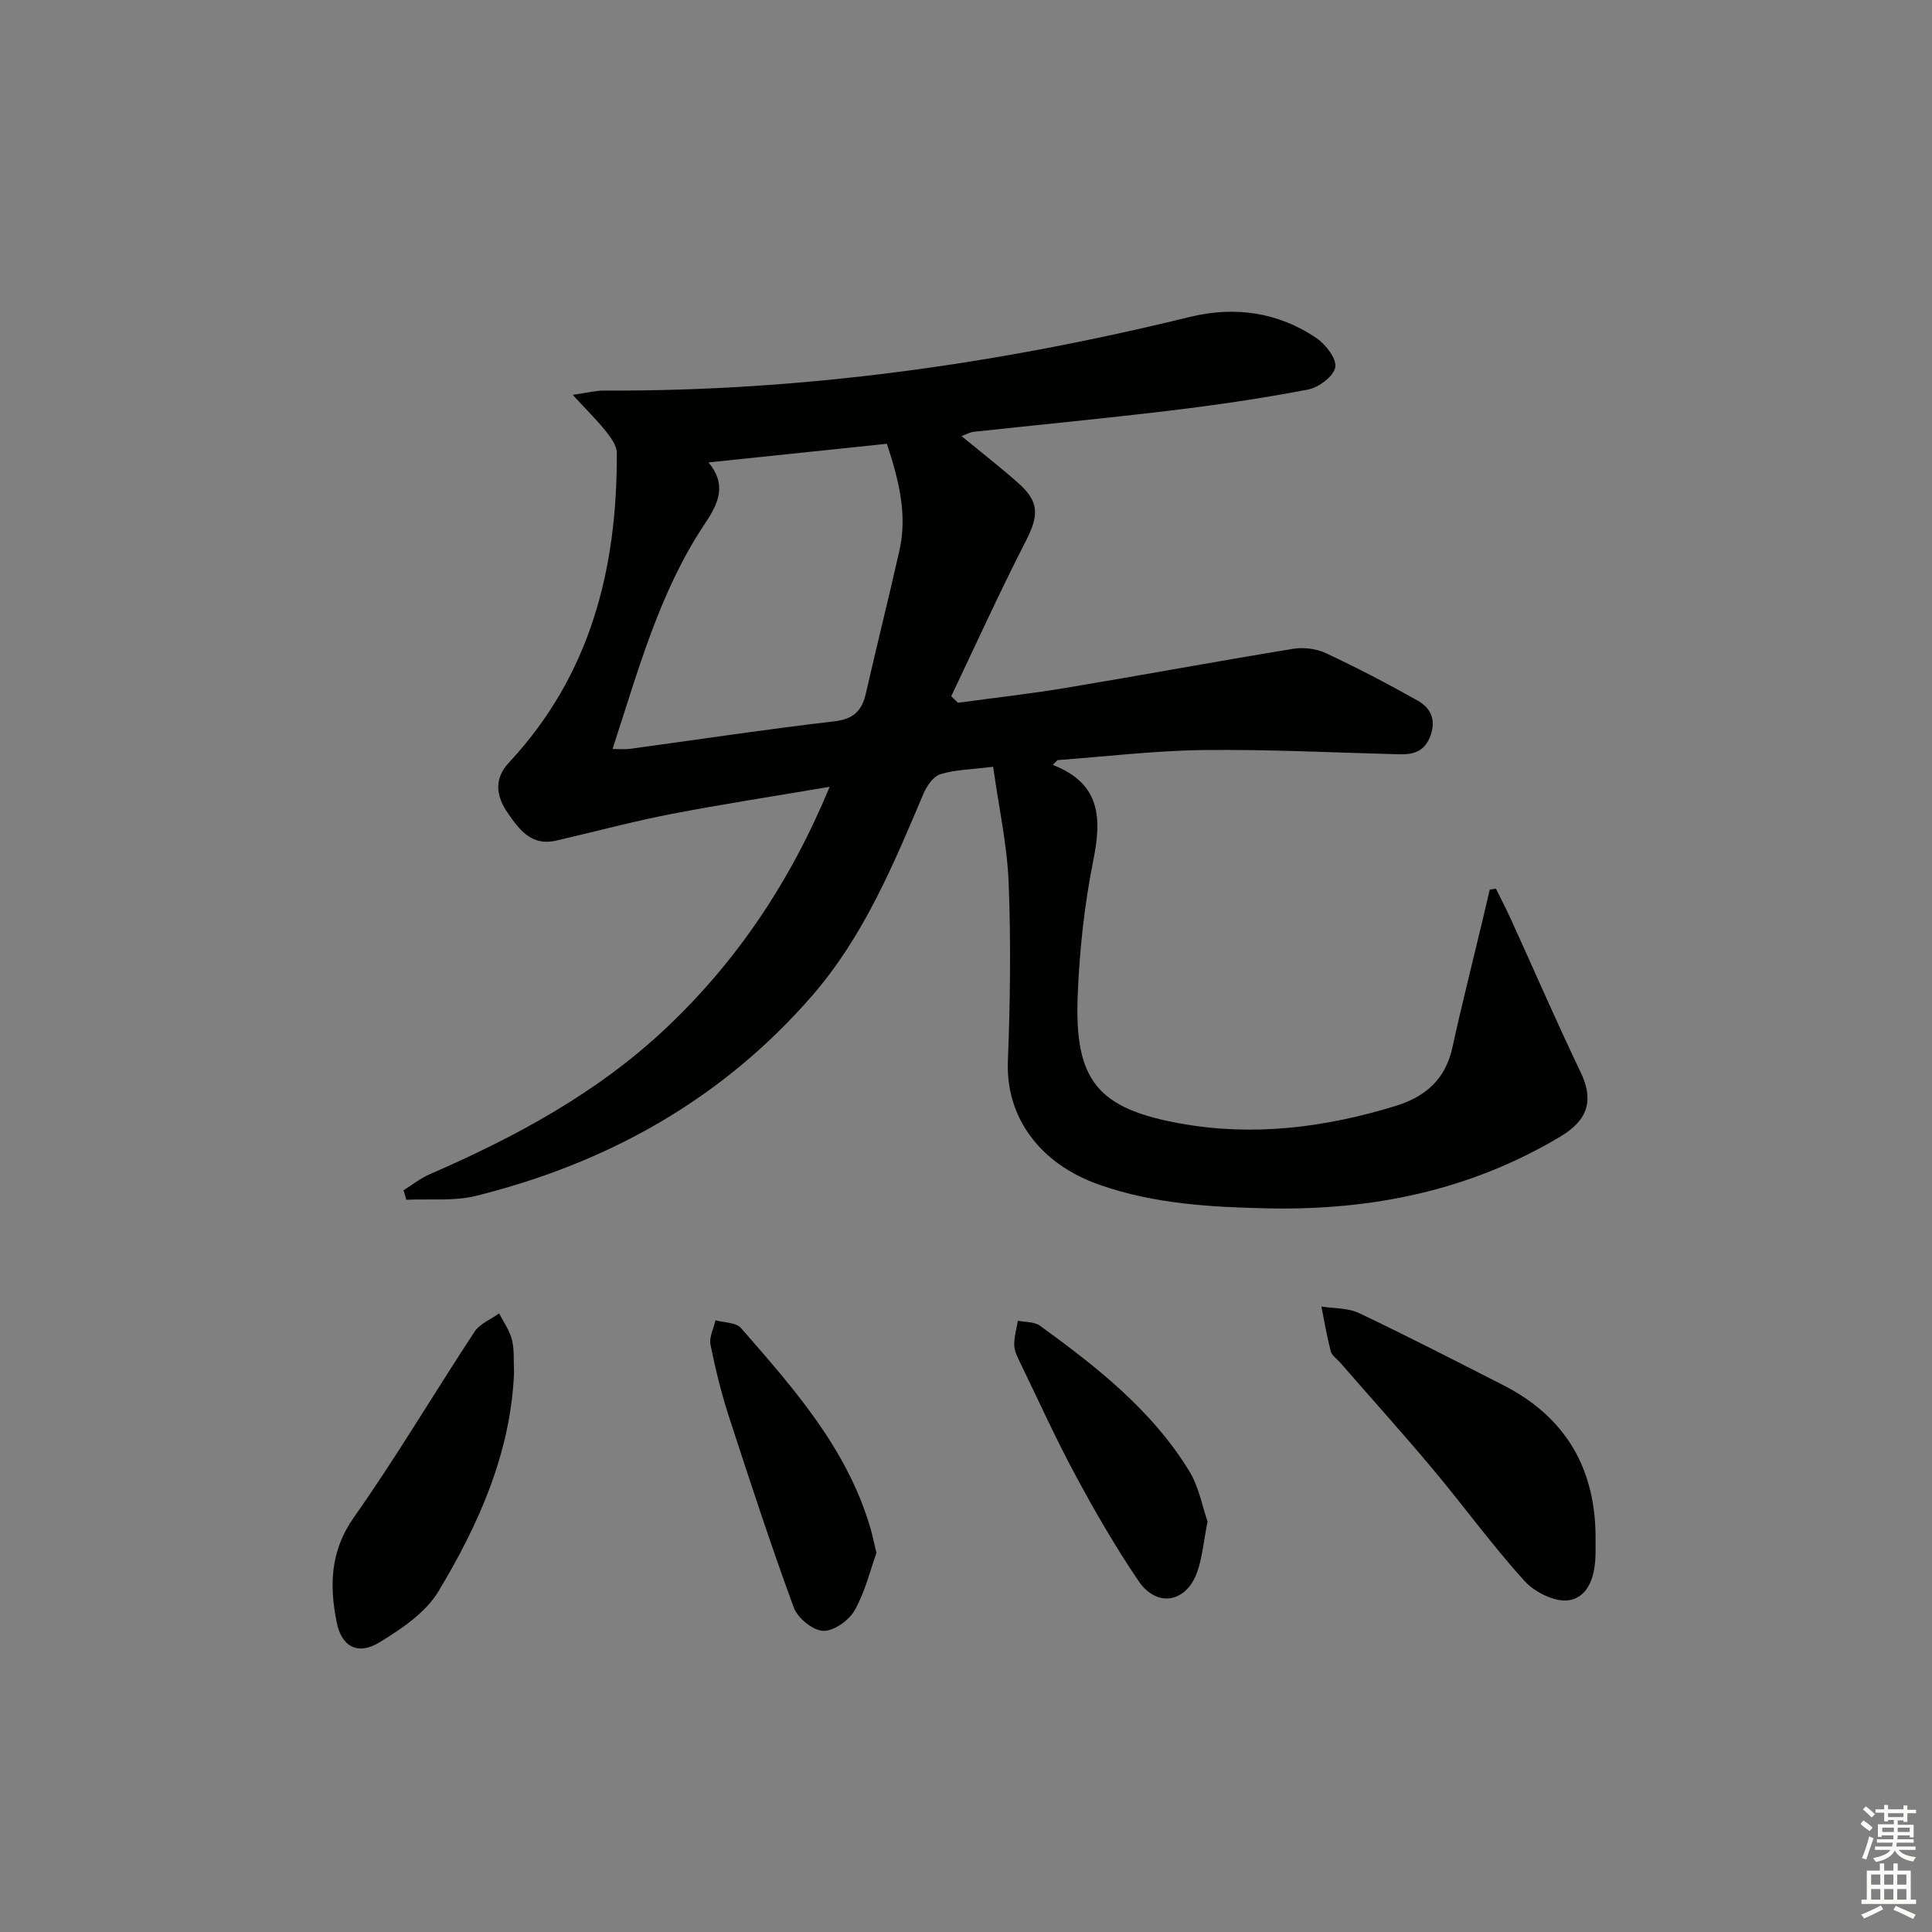 <svg enable-background="new 0 0 400 400" viewBox="0 0 400 400" xmlns="http://www.w3.org/2000/svg"><rect x="0" y="0" width="400" height="400" fill="#808080" stroke="none"/><g fill="#010100"><path d="m217.97 158.36c9.93 3.88 10.14 11.02 8.39 19.74-1.85 9.24-2.88 18.74-3.24 28.17-.67 17.55 4.21 23.31 21.5 26.38 15.03 2.67 29.77.78 44.27-3.66 6.2-1.9 10.37-5.49 11.81-12.1 1.91-8.75 4.12-17.44 6.2-26.16.52-2.19 1.03-4.37 1.54-6.56.43-.06.86-.12 1.28-.18 1.03 2.1 2.12 4.18 3.09 6.31 4.8 10.53 9.39 21.16 14.4 31.59 2.74 5.69 1.77 9.86-4.05 13.36-18.67 11.21-39.06 15.38-60.61 14.93-11.82-.25-23.51-.9-34.86-4.86-12.52-4.36-19.47-14.11-19.02-25.59.49-12.31.64-24.66.16-36.96-.31-7.85-2.04-15.64-3.21-24.02-4.46.56-7.82.59-10.9 1.53-1.48.45-2.85 2.46-3.54 4.08-6.23 14.72-12.35 29.47-23.01 41.76-18.64 21.47-42.26 34.64-69.56 41.46-4.61 1.15-9.65.59-14.48.82-.19-.65-.38-1.31-.58-1.96 1.8-1.12 3.5-2.5 5.43-3.33 17.8-7.73 34.77-16.88 48.96-30.29 14.67-13.87 25.73-30.34 33.83-49.92-11.52 1.96-22.3 3.6-32.99 5.67-7.95 1.54-15.78 3.67-23.68 5.48-5.09 1.17-7.62-2.31-10.02-5.8-2.41-3.49-2.82-7.04.3-10.38 16.89-18.09 22.44-40.15 22.32-64.13-.01-1.5-1.24-3.16-2.27-4.46-1.8-2.27-3.89-4.31-6.86-7.53 3.16-.45 4.83-.9 6.5-.89 41.09.21 81.42-5.48 121.26-15.24 9.21-2.26 18.26-1.04 26.24 4.39 1.92 1.31 4.23 4.32 3.88 6.05-.38 1.89-3.45 4.18-5.68 4.6-9.44 1.81-18.98 3.2-28.53 4.35-13.52 1.63-27.09 2.92-40.64 4.39-.77.08-1.51.52-2.53.89 4.04 3.32 7.93 6.35 11.62 9.6 4.55 3.99 4.43 6.81 1.66 12.2-5.41 10.55-10.31 21.36-15.41 32.06.47.45.93.9 1.4 1.35 7.44-1.02 14.91-1.85 22.32-3.08 15.7-2.62 31.36-5.52 47.06-8.09 2.18-.36 4.8-.03 6.79.9 6.44 3.01 12.77 6.31 18.96 9.8 2.56 1.44 3.92 3.75 2.74 7.15s-3.51 4.07-6.59 3.99c-13.47-.35-26.94-1.04-40.4-.88-10.09.12-20.18 1.34-30.26 2.08-.31.33-.65.66-.99.99zm-71.28-62.62c3.8 4.59 2.15 8.34-.73 12.65-9.43 14.1-13.78 30.31-19.14 46.68 1.65 0 2.6.11 3.52-.02 14.14-1.92 28.26-4.06 42.43-5.71 4.04-.47 5.7-2.25 6.52-5.86 2.24-9.86 4.71-19.66 6.93-29.52 1.7-7.55-.19-14.71-2.6-22.08-12.36 1.3-24.38 2.55-36.93 3.86z"/><path d="m330.34 319.13c0 .83.01 1.66 0 2.49-.05 4.26-1.19 8.87-5.39 9.67-2.8.54-7.15-1.58-9.27-3.92-6.7-7.36-12.56-15.48-18.96-23.12-6.3-7.52-12.87-14.81-19.32-22.21-.66-.75-1.67-1.41-1.89-2.28-.79-3.05-1.31-6.16-1.93-9.26 2.61.42 5.49.27 7.79 1.36 10.04 4.77 19.92 9.86 29.82 14.9 13.21 6.73 19.37 17.68 19.15 32.37z"/><path d="m106.43 284.14c-.66 16.48-7.23 31.35-15.66 45.34-2.65 4.41-7.65 7.78-12.22 10.56-4.45 2.71-7.82.93-8.84-4.15-1.52-7.59-1.38-14.74 3.57-21.76 8.79-12.47 16.57-25.65 24.97-38.41 1.1-1.66 3.37-2.55 5.09-3.8.92 1.81 2.17 3.54 2.65 5.46.53 2.05.31 4.29.44 6.76z"/><path d="m181.46 321.52c-1.32 3.66-2.36 8.11-4.53 11.91-1.19 2.09-4.36 4.32-6.53 4.22-2.15-.1-5.26-2.66-6.06-4.83-4.79-13.06-9.12-26.28-13.42-39.51-1.58-4.87-2.81-9.88-3.82-14.9-.31-1.55.65-3.36 1.03-5.06 1.79.5 4.25.42 5.28 1.6 10.92 12.52 22.01 24.98 26.81 41.47.41 1.41.7 2.86 1.24 5.1z"/><path d="m250.01 315.03c-.87 4.4-1.11 7.61-2.17 10.52-2.31 6.32-8.35 7.33-12.13 1.76-4.75-7-9-14.36-13.01-21.81-4.09-7.58-7.65-15.46-11.41-23.22-.57-1.18-1.26-2.46-1.3-3.72-.05-1.7.47-3.41.74-5.12 1.54.32 3.41.19 4.57 1.03 11.76 8.52 23.19 17.49 30.91 30.08 2.06 3.37 2.78 7.58 3.8 10.48z"/></g><path d="m385.2 377.6.6-.7c.6.4 1.3.9 1.9 1.5l-.6.7c-.8-.5-1.4-1-1.9-1.5zm.3 7.1c.6-1.4 1.1-2.9 1.5-4.5.3.1.6.3.9.4-.5 1.4-1 2.9-1.5 4.4zm.2-10.1.6-.6c.7.5 1.3 1.1 1.9 1.6l-.7.7c-.6-.6-1.2-1.2-1.8-1.7zm8.4-.8h.8v.9h1.8v.7h-1.8v1.8h-.8v-.3h-1.2v.9h3.3v2.6h-.8v-.4h-2.5c0 .3 0 .6-.1.8h3.4v.7h-3.5c0 .3-.1.6-.1.8h4v.7h-3.5c.7.9 1.9 1.3 3.6 1.5-.2.2-.4.5-.6.9-1.9-.3-3.2-1.1-3.8-2.3-.5 1.1-1.8 2-3.9 2.4-.2-.3-.4-.5-.6-.8 1.9-.4 3.1-.9 3.6-1.7h-3.2v-.7h3.5c.1-.2.1-.5.2-.8h-3.3v-.7h3.4c0-.2 0-.5 0-.8h-2.4v.3h-.8v-2.6h3.3v-.9h-1.2v.3h-.8v-1.8h-1.8v-.7h1.8v-.9h.8v.9h3.2zm-4.4 5.5h2.4c0-.3 0-.6 0-.9h-2.4zm1.2-3.1h3.2v-.8h-3.2zm4.4 2.2h-2.4v.9h2.5v-.9z" fill="#fbfcfa"/><path d="m389.2 385.8h.9v1.5h1.9v-1.5h.9v1.5h2.7v6h1.1v.9h-11.3v-.9h1.1v-6h2.7zm.2 8.7.5.8c-1.2.6-2.5 1.3-4 1.9-.2-.3-.3-.6-.6-.8 1.6-.6 3-1.3 4.1-1.9zm-2-4.3h1.9v-2.1h-1.9zm0 3.1h1.9v-2.2h-1.9zm2.7-3.1h1.9v-2.1h-1.9zm0 3.1h1.9v-2.2h-1.9zm2.4 1.3c1.4.6 2.7 1.2 4.1 1.8l-.5.9c-1.5-.7-2.8-1.4-4.1-1.9zm2.2-6.5h-1.9v2.1h1.9zm-1.9 5.2h1.9v-2.2h-1.9z" fill="#fbfcfa"/></svg>